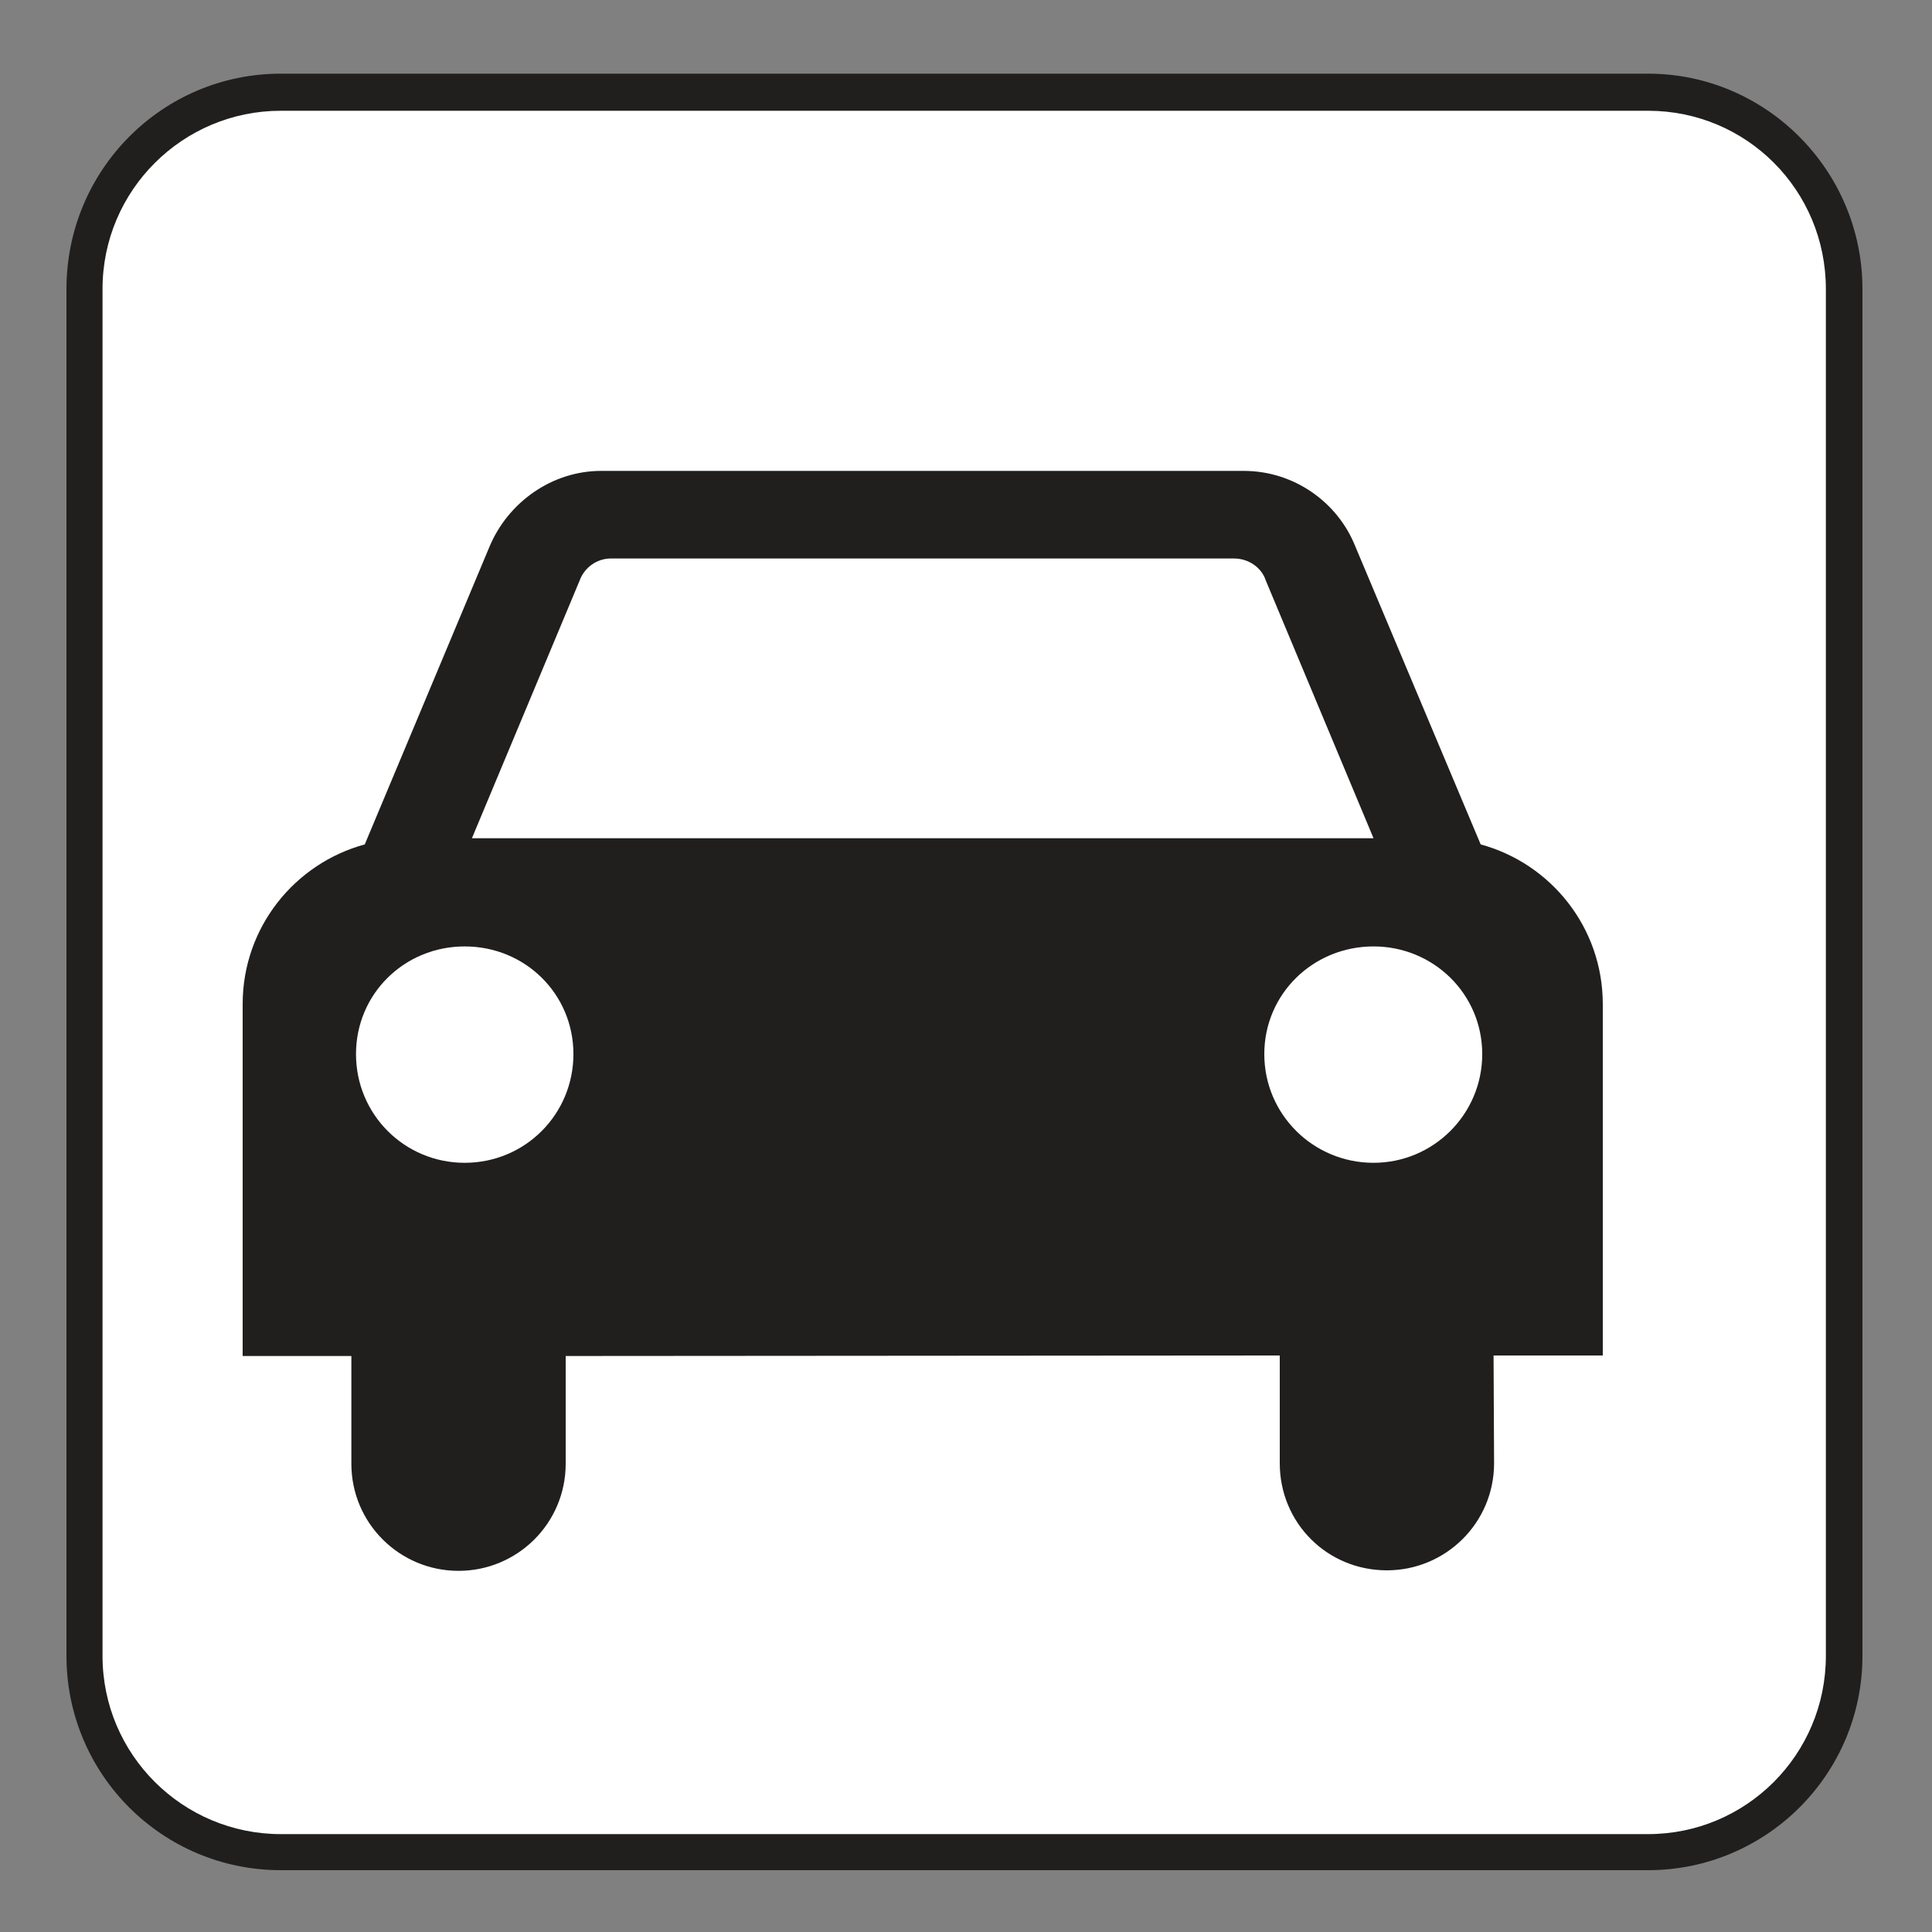 <?xml version="1.0" encoding="UTF-8" standalone="no"?>
<!-- Created with Inkscape (http://www.inkscape.org/) -->

<svg
   xmlns:dc="http://purl.org/dc/elements/1.1/"
   xmlns:cc="http://creativecommons.org/ns#"
   xmlns:rdf="http://www.w3.org/1999/02/22-rdf-syntax-ns#"
   xmlns:svg="http://www.w3.org/2000/svg"
   xmlns="http://www.w3.org/2000/svg"
   xmlns:sodipodi="http://sodipodi.sourceforge.net/DTD/sodipodi-0.dtd"
   xmlns:inkscape="http://www.inkscape.org/namespaces/inkscape"
   width="3.75mm"
   height="3.75mm"
   viewBox="0 0 3.75 3.75"
   version="1.1"
   id="svg13826"
   inkscape:version="0.92.1 r15371"
   sodipodi:docname="automobile_light.svg">
  <rect x="0" y="0" width="3.75" height="3.75" fill="#808080" stroke="none"/>
  <defs
     id="defs13820" />
  <sodipodi:namedview
     id="base"
     pagecolor="#ffffff"
     bordercolor="#666666"
     borderopacity="1.0"
     inkscape:pageopacity="0.0"
     inkscape:pageshadow="2"
     inkscape:zoom="28.687777"
     inkscape:cx="8.0356309"
     inkscape:cy="6.4105833"
     inkscape:document-units="mm"
     inkscape:current-layer="layer1"
     showgrid="false"
     inkscape:window-width="644"
     inkscape:window-height="699"
     inkscape:window-x="714"
     inkscape:window-y="32"
     inkscape:window-maximized="0"
     showguides="true"
     inkscape:guide-bbox="true"
     gridtolerance="10"
     guidetolerance="2">
    <inkscape:grid
       type="xygrid"
       id="grid13828" />
    <sodipodi:guide
       position="0.13,3.848"
       orientation="1,0"
       id="guide20533"
       inkscape:locked="false" />
    <sodipodi:guide
       position="1.917,3.613"
       orientation="0,1"
       id="guide20535"
       inkscape:locked="false" />
  </sodipodi:namedview>
  <g
     inkscape:label="Layer 1"
     inkscape:groupmode="layer"
     id="layer1"
     transform="translate(0,-293.25)">
    <path
       inkscape:connector-curvature="0"
       id="path4763"
       d="m 3.199,296.88 c 0.229,0 0.416,-0.186 0.416,-0.416 v -2.653 c 0,-0.23 -0.187,-0.418 -0.416,-0.418 H 0.545 c -0.23,0 -0.416,0.187 -0.416,0.418 v 2.653 c 0,0.23 0.186,0.416 0.416,0.416 z m 0,0"
       style="fill:#211e1e;fill-opacity:1;fill-rule:nonzero;stroke:none;stroke-width:0.353" />
    <path
       inkscape:connector-curvature="0"
       id="path4765"
       d="m 0.545,293.465 c -0.19,0 -0.346,0.154 -0.346,0.346 v 2.653 c 0,0.192 0.156,0.346 0.346,0.346 H 3.199 c 0.19,0 0.345,-0.154 0.345,-0.346 v -2.653 c 0,-0.192 -0.154,-0.346 -0.345,-0.346 z m 0,0"
       style="fill:#ffffff;fill-opacity:1;fill-rule:nonzero;stroke:none;stroke-width:0.353" />
    <path
       inkscape:connector-curvature="0"
       id="path4767"
       d="m 2.666,294.877 -0.209,-0.5 c -0.008,-0.025 -0.033,-0.043 -0.062,-0.043 H 1.186 c -0.028,0 -0.052,0.018 -0.061,0.043 l -0.209,0.5 z m 0.211,0.419 c 0,-0.117 -0.095,-0.209 -0.211,-0.209 -0.117,0 -0.212,0.092 -0.212,0.209 0,0.117 0.095,0.211 0.212,0.211 0.116,0 0.211,-0.094 0.211,-0.211 m -1.975,0.211 c 0.117,0 0.211,-0.094 0.211,-0.211 0,-0.117 -0.094,-0.209 -0.211,-0.209 -0.117,0 -0.211,0.092 -0.211,0.209 0,0.117 0.094,0.211 0.211,0.211 m 0.196,0.375 v 0.209 c 0,0.116 -0.094,0.208 -0.208,0.208 -0.114,0 -0.208,-0.092 -0.208,-0.208 v -0.209 H 0.471 V 295.199 c 0,-0.149 0.101,-0.273 0.237,-0.31 l 0.243,-0.58 c 0.036,-0.084 0.12,-0.145 0.216,-0.145 H 2.414 c 0.098,0 0.182,0.061 0.216,0.145 l 0.244,0.58 c 0.136,0.037 0.237,0.161 0.237,0.31 v 0.682 H 2.899 l 0.001,0.209 c 0,0.116 -0.094,0.208 -0.208,0.208 -0.116,0 -0.208,-0.092 -0.208,-0.208 v -0.209 z m 0,0"
       style="fill:#211e1e;fill-opacity:1;fill-rule:nonzero;stroke:none;stroke-width:0.353" />
  </g>
</svg>

